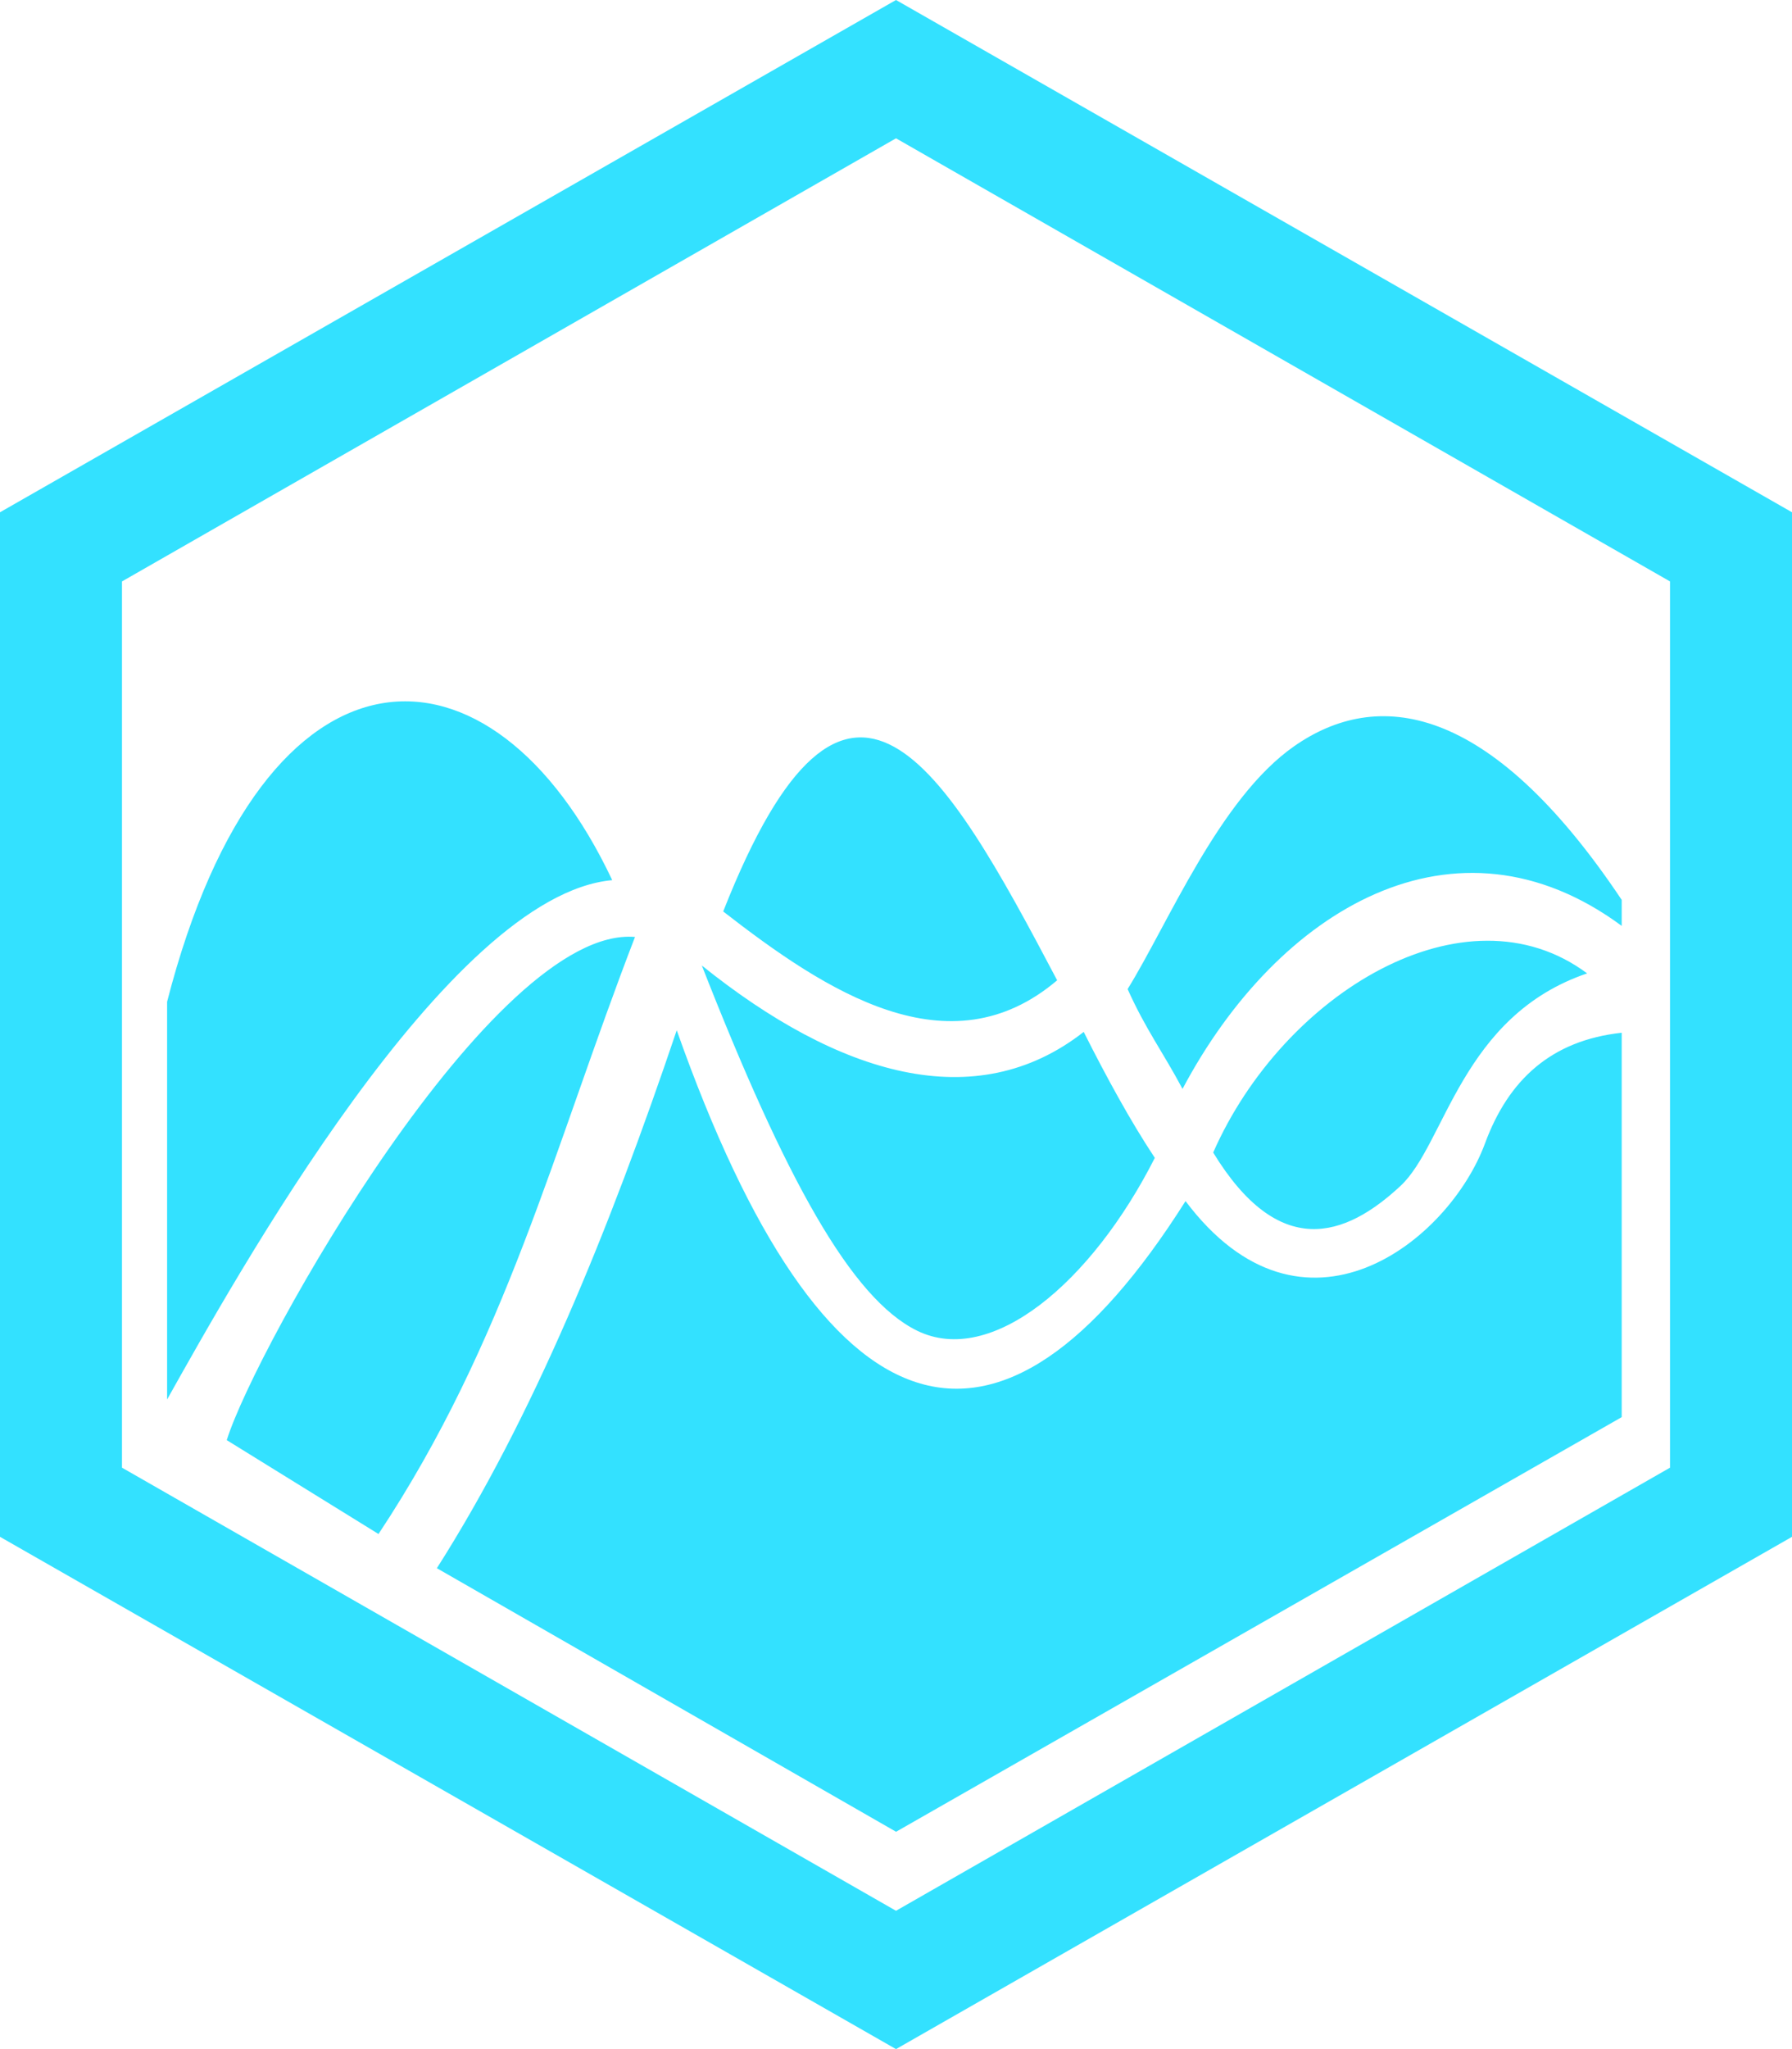 <svg width="28" height="32" viewBox="0 0 28 32" fill="none" xmlns="http://www.w3.org/2000/svg">
<path d="M5.914 23.956L3.543 22.49C3.996 21.037 7.705 14.446 9.922 14.632C8.637 17.964 7.917 20.932 5.914 23.956ZM10.574 16.089C9.513 19.231 8.323 22.139 6.826 24.49L14.001 28.606L25.339 22.131V16.128C24.241 16.247 23.571 16.86 23.204 17.854C22.639 19.387 20.361 21.2 18.524 18.757C15.605 23.37 12.868 22.577 10.574 16.089M9.566 13.745C7.692 9.774 4.135 9.723 2.611 15.644V21.855C3.668 19.974 6.994 13.978 9.566 13.745ZM24.799 15.201C22.896 13.786 20.052 15.509 18.956 17.999C19.982 19.677 21.013 19.331 21.884 18.519C22.585 17.865 22.829 15.87 24.799 15.201ZM16.518 15.309C14.742 11.939 13.237 9.313 11.3 14.234C12.905 15.481 14.828 16.744 16.518 15.309ZM18.044 18.082C17.662 17.506 17.285 16.814 16.933 16.115C15.245 17.435 13.105 16.795 10.966 15.078C12.277 18.422 13.304 20.279 14.33 20.781C15.49 21.349 17.055 20.033 18.044 18.082ZM1.906 9.08V22.92L14 29.84L26.094 22.92V9.08L14 2.16L1.906 9.08ZM28 8V24L14 32L0 24V8L14 0L28 8ZM25.339 14.053C23.257 10.939 21.503 10.756 20.219 11.655C19.051 12.472 18.255 14.421 17.619 15.446C17.901 16.075 18.168 16.425 18.477 17.005C19.969 14.192 22.741 12.542 25.339 14.459V14.053Z" fill="#33E1FF"/>
</svg>
